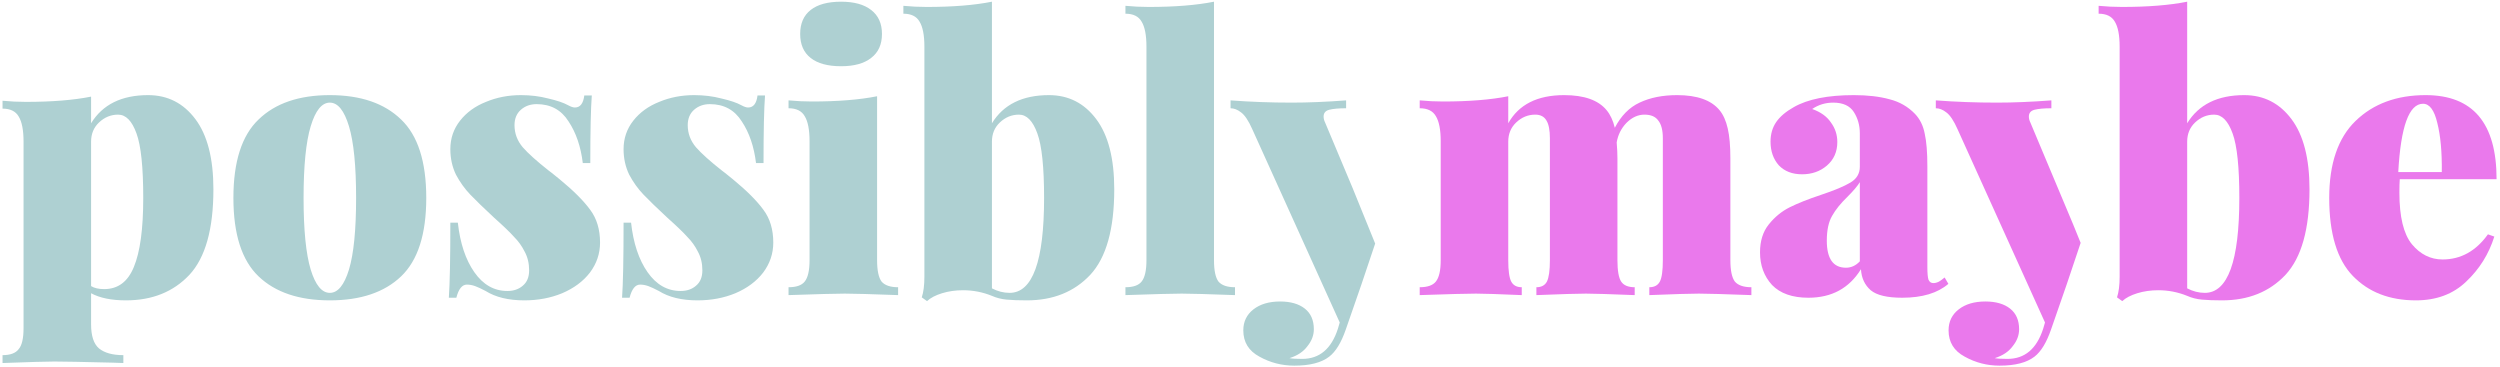 <svg width="593" height="87" viewBox="0 0 593 87" fill="none" xmlns="http://www.w3.org/2000/svg">
<path fill-rule="evenodd" clip-rule="evenodd" d="M199.502 0.402C202.588 0.402 204.961 1.055 206.622 2.36C208.343 3.665 209.203 5.564 209.203 8.056C209.203 10.548 208.343 12.447 206.622 13.752C204.961 15.057 202.588 15.71 199.502 15.71C196.358 15.71 193.955 15.057 192.293 13.752C190.632 12.447 189.801 10.548 189.801 8.056C189.801 5.564 190.632 3.665 192.293 2.36C193.955 1.055 196.358 0.402 199.502 0.402ZM208.046 61.723C208.046 64.156 208.402 65.847 209.114 66.796C209.886 67.686 211.191 68.131 213.03 68.131V70C206.622 69.763 202.41 69.644 200.392 69.644C198.375 69.644 193.925 69.763 187.042 70V68.131C188.882 68.131 190.157 67.686 190.869 66.796C191.641 65.847 192.026 64.156 192.026 61.723V33.51C192.026 30.781 191.641 28.793 190.869 27.547C190.157 26.301 188.882 25.678 187.042 25.678V23.809C188.941 23.987 190.78 24.076 192.56 24.076C198.731 24.076 203.893 23.661 208.046 22.83V61.723ZM46.348 28.259C43.5 24.462 39.762 22.563 35.134 22.563C28.845 22.563 24.335 24.788 21.606 29.238V22.919C17.453 23.75 12.291 24.165 6.12 24.165C4.281 24.165 2.441 24.076 0.602 23.898V25.767C2.441 25.767 3.717 26.39 4.429 27.636C5.2 28.882 5.586 30.87 5.586 33.599V77.832C5.586 80.265 5.2 81.926 4.429 82.816C3.717 83.765 2.441 84.24 0.602 84.24V86.109C7.01 85.872 11.104 85.753 12.884 85.753C14.961 85.753 19.559 85.842 26.679 86.02L29.26 86.109V84.24C26.709 84.24 24.78 83.706 23.475 82.638C22.229 81.57 21.606 79.671 21.606 76.942V69.555C23.683 70.682 26.442 71.246 29.883 71.246C36.113 71.246 41.127 69.229 44.924 65.194C48.721 61.1 50.62 54.336 50.62 44.902C50.62 37.604 49.196 32.056 46.348 28.259ZM31.752 63.325C30.328 66.826 27.984 68.576 24.721 68.576C23.416 68.576 22.377 68.339 21.606 67.864V33.599C21.606 31.76 22.229 30.247 23.475 29.06C24.78 27.814 26.293 27.191 28.014 27.191C29.853 27.191 31.307 28.674 32.375 31.641C33.443 34.548 33.977 39.651 33.977 46.949C33.977 54.306 33.235 59.765 31.752 63.325ZM95.147 28.348C91.172 24.491 85.535 22.563 78.237 22.563C70.939 22.563 65.302 24.491 61.327 28.348C57.352 32.145 55.364 38.346 55.364 46.949C55.364 55.552 57.352 61.753 61.327 65.55C65.302 69.347 70.939 71.246 78.237 71.246C85.535 71.246 91.172 69.347 95.147 65.55C99.122 61.753 101.11 55.552 101.11 46.949C101.11 38.346 99.122 32.145 95.147 28.348ZM73.698 29.95C74.825 26.212 76.338 24.343 78.237 24.343C80.136 24.343 81.649 26.212 82.776 29.95C83.903 33.688 84.467 39.354 84.467 46.949C84.467 54.544 83.903 60.21 82.776 63.948C81.649 67.627 80.136 69.466 78.237 69.466C76.338 69.466 74.825 67.627 73.698 63.948C72.571 60.21 72.007 54.544 72.007 46.949C72.007 39.354 72.571 33.688 73.698 29.95ZM123.553 22.563C125.867 22.563 128.033 22.83 130.05 23.364C132.127 23.839 133.699 24.373 134.767 24.966C135.42 25.322 135.954 25.5 136.369 25.5C137.615 25.5 138.357 24.551 138.594 22.652H140.374C140.137 25.737 140.018 31.077 140.018 38.672H138.238C137.764 34.756 136.636 31.463 134.856 28.793C133.136 26.064 130.614 24.699 127.291 24.699C125.808 24.699 124.562 25.144 123.553 26.034C122.545 26.924 122.04 28.14 122.04 29.683C122.04 31.641 122.693 33.391 123.998 34.934C125.304 36.417 127.351 38.257 130.139 40.452C130.258 40.511 131.118 41.194 132.72 42.499C136.043 45.228 138.476 47.661 140.018 49.797C141.561 51.874 142.332 54.455 142.332 57.54C142.332 60.151 141.531 62.524 139.929 64.66C138.327 66.737 136.132 68.368 133.343 69.555C130.614 70.682 127.618 71.246 124.354 71.246C120.616 71.246 117.561 70.504 115.187 69.021C114.179 68.487 113.348 68.101 112.695 67.864C112.043 67.627 111.39 67.508 110.737 67.508C109.61 67.508 108.779 68.546 108.245 70.623H106.465C106.703 67.241 106.821 61.308 106.821 52.823H108.601C109.135 57.688 110.441 61.604 112.517 64.571C114.594 67.538 117.205 69.021 120.349 69.021C121.833 69.021 123.049 68.606 123.998 67.775C125.007 66.944 125.511 65.728 125.511 64.126C125.511 62.465 125.155 60.981 124.443 59.676C123.791 58.371 122.96 57.214 121.951 56.205C121.002 55.137 119.43 53.624 117.234 51.666C114.742 49.352 112.844 47.513 111.538 46.148C110.233 44.783 109.106 43.211 108.156 41.431C107.266 39.592 106.821 37.574 106.821 35.379C106.821 32.828 107.593 30.573 109.135 28.615C110.678 26.657 112.725 25.174 115.276 24.165C117.828 23.097 120.587 22.563 123.553 22.563ZM171.14 23.364C169.123 22.83 166.957 22.563 164.643 22.563C161.676 22.563 158.917 23.097 156.366 24.165C153.815 25.174 151.768 26.657 150.225 28.615C148.682 30.573 147.911 32.828 147.911 35.379C147.911 37.574 148.356 39.592 149.246 41.431C150.195 43.211 151.323 44.783 152.628 46.148C153.933 47.513 155.832 49.352 158.324 51.666C160.519 53.624 162.092 55.137 163.041 56.205C164.05 57.214 164.88 58.371 165.533 59.676C166.245 60.981 166.601 62.465 166.601 64.126C166.601 65.728 166.097 66.944 165.088 67.775C164.139 68.606 162.922 69.021 161.439 69.021C158.294 69.021 155.684 67.538 153.607 64.571C151.53 61.604 150.225 57.688 149.691 52.823H147.911C147.911 61.308 147.792 67.241 147.555 70.623H149.335C149.869 68.546 150.7 67.508 151.827 67.508C152.48 67.508 153.132 67.627 153.785 67.864C154.438 68.101 155.268 68.487 156.277 69.021C158.65 70.504 161.706 71.246 165.444 71.246C168.707 71.246 171.704 70.682 174.433 69.555C177.222 68.368 179.417 66.737 181.019 64.66C182.621 62.524 183.422 60.151 183.422 57.54C183.422 54.455 182.651 51.874 181.108 49.797C179.565 47.661 177.133 45.228 173.81 42.499C172.208 41.194 171.348 40.511 171.229 40.452C168.44 38.257 166.393 36.417 165.088 34.934C163.783 33.391 163.13 31.641 163.13 29.683C163.13 28.14 163.634 26.924 164.643 26.034C165.652 25.144 166.898 24.699 168.381 24.699C171.704 24.699 174.225 26.064 175.946 28.793C177.726 31.463 178.853 34.756 179.328 38.672H181.108C181.108 31.077 181.227 25.737 181.464 22.652H179.684C179.447 24.551 178.705 25.5 177.459 25.5C177.044 25.5 176.51 25.322 175.857 24.966C174.789 24.373 173.217 23.839 171.14 23.364ZM260.029 28.259C257.181 24.462 253.443 22.563 248.815 22.563C242.526 22.563 238.017 24.788 235.287 29.238V0.402C231.134 1.233 225.972 1.648 219.801 1.648C217.962 1.648 216.123 1.559 214.283 1.381V3.25C216.123 3.25 217.398 3.873 218.11 5.119C218.882 6.365 219.267 8.353 219.267 11.082V65.639C219.267 67.656 219.06 69.288 218.644 70.534L219.89 71.424C220.721 70.653 221.908 70.03 223.45 69.555C224.993 69.08 226.654 68.843 228.434 68.843C230.808 68.843 233.092 69.288 235.287 70.178C236.355 70.653 237.512 70.949 238.758 71.068C240.064 71.187 241.666 71.246 243.564 71.246C249.794 71.246 254.808 69.229 258.605 65.194C262.403 61.1 264.301 54.336 264.301 44.902C264.301 37.604 262.877 32.056 260.029 28.259ZM247.658 46.949C247.658 61.96 244.929 69.466 239.47 69.466C238.046 69.466 236.652 69.11 235.287 68.398V33.599C235.287 31.76 235.91 30.247 237.156 29.06C238.462 27.814 239.975 27.191 241.695 27.191C243.535 27.191 244.988 28.674 246.056 31.641C247.124 34.548 247.658 39.651 247.658 46.949ZM287.959 61.723C287.959 64.156 288.315 65.847 289.027 66.796C289.799 67.686 291.104 68.131 292.943 68.131V70C286.535 69.763 282.323 69.644 280.305 69.644C278.288 69.644 273.838 69.763 266.955 70V68.131C268.795 68.131 270.07 67.686 270.782 66.796C271.554 65.847 271.939 64.156 271.939 61.723V11.082C271.939 8.353 271.554 6.365 270.782 5.119C270.07 3.873 268.795 3.25 266.955 3.25V1.381C268.795 1.559 270.634 1.648 272.473 1.648C278.644 1.648 283.806 1.233 287.959 0.402V61.723ZM326.189 57.773L321 45V44.986L314.314 29.06C314.077 28.585 313.958 28.111 313.958 27.636C313.958 26.805 314.403 26.271 315.293 26.034C316.243 25.797 317.578 25.678 319.298 25.678V23.809C314.552 24.165 310.25 24.343 306.393 24.343C301.469 24.343 296.633 24.165 291.886 23.809V25.678C292.717 25.678 293.548 26.004 294.378 26.657C295.268 27.31 296.158 28.645 297.048 30.662L317.785 76.497L317.34 78.01C315.798 82.757 312.979 85.13 308.885 85.13C307.461 85.13 306.453 85.071 305.859 84.952C307.758 84.359 309.182 83.409 310.131 82.104C311.14 80.858 311.644 79.523 311.644 78.099C311.644 75.963 310.932 74.331 309.508 73.204C308.084 72.077 306.126 71.513 303.634 71.513C301.024 71.513 298.917 72.136 297.315 73.382C295.713 74.628 294.912 76.289 294.912 78.366C294.912 81.155 296.188 83.231 298.739 84.596C301.291 86.02 304.05 86.732 307.016 86.732C310.695 86.732 313.454 86.02 315.293 84.596C316.836 83.409 318.141 81.273 319.209 78.188L322.947 67.419L326.189 57.773Z" fill="#AED0D2"/>
<path fill-rule="evenodd" clip-rule="evenodd" d="M493.53 57.613L490.236 67.419L486.498 78.188C485.43 81.273 484.124 83.409 482.582 84.596C480.742 86.02 477.983 86.732 474.305 86.732C471.338 86.732 468.579 86.02 466.028 84.596C463.476 83.231 462.201 81.155 462.201 78.366C462.201 76.289 463.002 74.628 464.604 73.382C466.206 72.136 468.312 71.513 470.923 71.513C473.415 71.513 475.373 72.077 476.797 73.204C478.221 74.331 478.933 75.963 478.933 78.099C478.933 79.523 478.428 80.858 477.42 82.104C476.47 83.409 475.046 84.359 473.148 84.952C473.741 85.071 474.75 85.13 476.174 85.13C480.268 85.13 483.086 82.757 484.629 78.01L485.074 76.497L464.337 30.662C463.447 28.645 462.557 27.31 461.667 26.657C460.836 26.004 460.005 25.678 459.175 25.678V23.809C463.921 24.165 468.757 24.343 473.682 24.343C477.538 24.343 481.84 24.165 486.587 23.809V25.678C484.866 25.678 483.531 25.797 482.582 26.034C481.692 26.271 481.247 26.805 481.247 27.636C481.247 28.111 481.365 28.585 481.603 29.06L491.771 53.282L493.53 57.613ZM410.445 61.723C410.445 64.156 410.801 65.847 411.513 66.796C412.284 67.686 413.59 68.131 415.429 68.131V70C409.021 69.763 404.868 69.644 402.969 69.644C401.07 69.644 397.154 69.763 391.221 70V68.131C392.408 68.131 393.238 67.686 393.713 66.796C394.188 65.906 394.425 64.215 394.425 61.723V32.798C394.425 30.899 394.069 29.505 393.357 28.615C392.704 27.666 391.607 27.191 390.064 27.191C388.521 27.191 387.097 27.844 385.792 29.149C384.546 30.454 383.775 31.997 383.478 33.777C383.597 35.201 383.656 36.477 383.656 37.604V61.723C383.656 64.215 383.953 65.906 384.546 66.796C385.139 67.686 386.207 68.131 387.75 68.131V70C381.817 69.763 377.96 69.644 376.18 69.644C374.281 69.644 370.365 69.763 364.432 70V68.131C365.619 68.131 366.449 67.686 366.924 66.796C367.399 65.847 367.636 64.156 367.636 61.723V32.798C367.636 30.899 367.369 29.505 366.835 28.615C366.301 27.666 365.411 27.191 364.165 27.191C362.444 27.191 360.931 27.814 359.626 29.06C358.38 30.247 357.757 31.76 357.757 33.599V61.723C357.757 64.215 357.994 65.906 358.469 66.796C358.944 67.686 359.774 68.131 360.961 68.131V70C355.502 69.763 351.883 69.644 350.103 69.644C348.086 69.644 343.636 69.763 336.753 70V68.131C338.592 68.131 339.868 67.686 340.58 66.796C341.351 65.847 341.737 64.156 341.737 61.723V33.51C341.737 30.781 341.351 28.793 340.58 27.547C339.868 26.301 338.592 25.678 336.753 25.678V23.809C338.652 23.987 340.491 24.076 342.271 24.076C348.442 24.076 353.604 23.661 357.757 22.83V29.238C360.249 24.788 364.669 22.563 371.018 22.563C375.765 22.563 379.117 23.75 381.075 26.123C381.965 27.191 382.618 28.585 383.033 30.306C384.516 27.458 386.474 25.47 388.907 24.343C391.399 23.156 394.366 22.563 397.807 22.563C402.554 22.563 405.906 23.75 407.864 26.123C408.754 27.191 409.407 28.645 409.822 30.484C410.237 32.264 410.445 34.637 410.445 37.604V61.723ZM428.958 70.623C425.161 70.623 422.283 69.614 420.325 67.597C418.427 65.52 417.477 62.939 417.477 59.854C417.477 57.184 418.16 54.989 419.524 53.268C420.948 51.488 422.61 50.123 424.508 49.174C426.407 48.225 428.869 47.246 431.895 46.237C435.099 45.169 437.443 44.19 438.926 43.3C440.41 42.41 441.151 41.164 441.151 39.562V31.641C441.151 29.742 440.677 28.051 439.727 26.568C438.778 25.085 437.146 24.343 434.832 24.343C432.993 24.343 431.332 24.847 429.848 25.856C431.866 26.568 433.349 27.636 434.298 29.06C435.307 30.425 435.811 31.967 435.811 33.688C435.811 36.002 434.981 37.871 433.319 39.295C431.717 40.66 429.759 41.342 427.445 41.342C425.131 41.342 423.292 40.63 421.927 39.206C420.622 37.723 419.969 35.854 419.969 33.599C419.969 31.819 420.414 30.276 421.304 28.971C422.194 27.666 423.589 26.479 425.487 25.411C428.81 23.512 433.557 22.563 439.727 22.563C442.991 22.563 445.809 22.889 448.182 23.542C450.556 24.135 452.573 25.292 454.234 27.013C455.421 28.259 456.192 29.831 456.548 31.73C456.964 33.569 457.171 36.15 457.171 39.473V63.325C457.171 64.808 457.26 65.817 457.438 66.351C457.676 66.885 458.061 67.152 458.595 67.152C459.011 67.152 459.456 67.033 459.93 66.796C460.405 66.499 460.85 66.173 461.265 65.817L462.155 67.33C459.604 69.525 455.955 70.623 451.208 70.623C447.648 70.623 445.156 70.03 443.732 68.843C442.308 67.597 441.537 65.936 441.418 63.859C438.63 68.368 434.476 70.623 428.958 70.623ZM437.858 63.503C439.104 63.503 440.202 62.999 441.151 61.99V43.211C440.617 44.101 439.638 45.258 438.214 46.682C436.612 48.225 435.396 49.738 434.565 51.221C433.735 52.645 433.319 54.603 433.319 57.095C433.319 61.367 434.832 63.503 437.858 63.503Z" fill="#EA79EC"/>
<path d="M532.327 22.563C536.955 22.563 540.693 24.462 543.541 28.259C546.389 32.056 547.813 37.604 547.813 44.902C547.813 54.336 545.914 61.1 542.117 65.194C538.32 69.229 533.306 71.246 527.076 71.246C525.177 71.246 523.575 71.187 522.27 71.068C521.024 70.949 519.867 70.653 518.799 70.178C516.604 69.288 514.319 68.843 511.946 68.843C510.166 68.843 508.505 69.08 506.962 69.555C505.419 70.03 504.233 70.653 503.402 71.424L502.156 70.534C502.571 69.288 502.779 67.656 502.779 65.639V11.082C502.779 8.353 502.393 6.365 501.622 5.119C500.91 3.873 499.634 3.25 497.795 3.25V1.381C499.634 1.559 501.474 1.648 503.313 1.648C509.484 1.648 514.646 1.233 518.799 0.402V29.238C521.528 24.788 526.038 22.563 532.327 22.563ZM522.982 69.466C528.441 69.466 531.17 61.96 531.17 46.949C531.17 39.651 530.636 34.548 529.568 31.641C528.5 28.674 527.046 27.191 525.207 27.191C523.486 27.191 521.973 27.814 520.668 29.06C519.422 30.247 518.799 31.76 518.799 33.599V68.398C520.164 69.11 521.558 69.466 522.982 69.466Z" fill="#EA79EC"/>
<path d="M579.371 61.545C583.702 61.545 587.292 59.557 590.14 55.582L591.653 56.116C590.348 60.269 588.123 63.829 584.978 66.796C581.893 69.763 577.917 71.246 573.052 71.246C566.822 71.246 561.838 69.318 558.1 65.461C554.362 61.604 552.493 55.434 552.493 46.949C552.493 38.82 554.57 32.739 558.723 28.704C562.936 24.61 568.483 22.563 575.366 22.563C586.58 22.563 592.187 29.208 592.187 42.499H569.225C569.166 43.211 569.136 44.279 569.136 45.703C569.136 51.399 570.115 55.463 572.073 57.896C574.09 60.329 576.523 61.545 579.371 61.545ZM574.743 24.61C571.42 24.61 569.462 30.009 568.869 40.808H579.193C579.252 36.061 578.896 32.175 578.125 29.149C577.413 26.123 576.286 24.61 574.743 24.61Z" fill="#EA79EC"/>
</svg>
